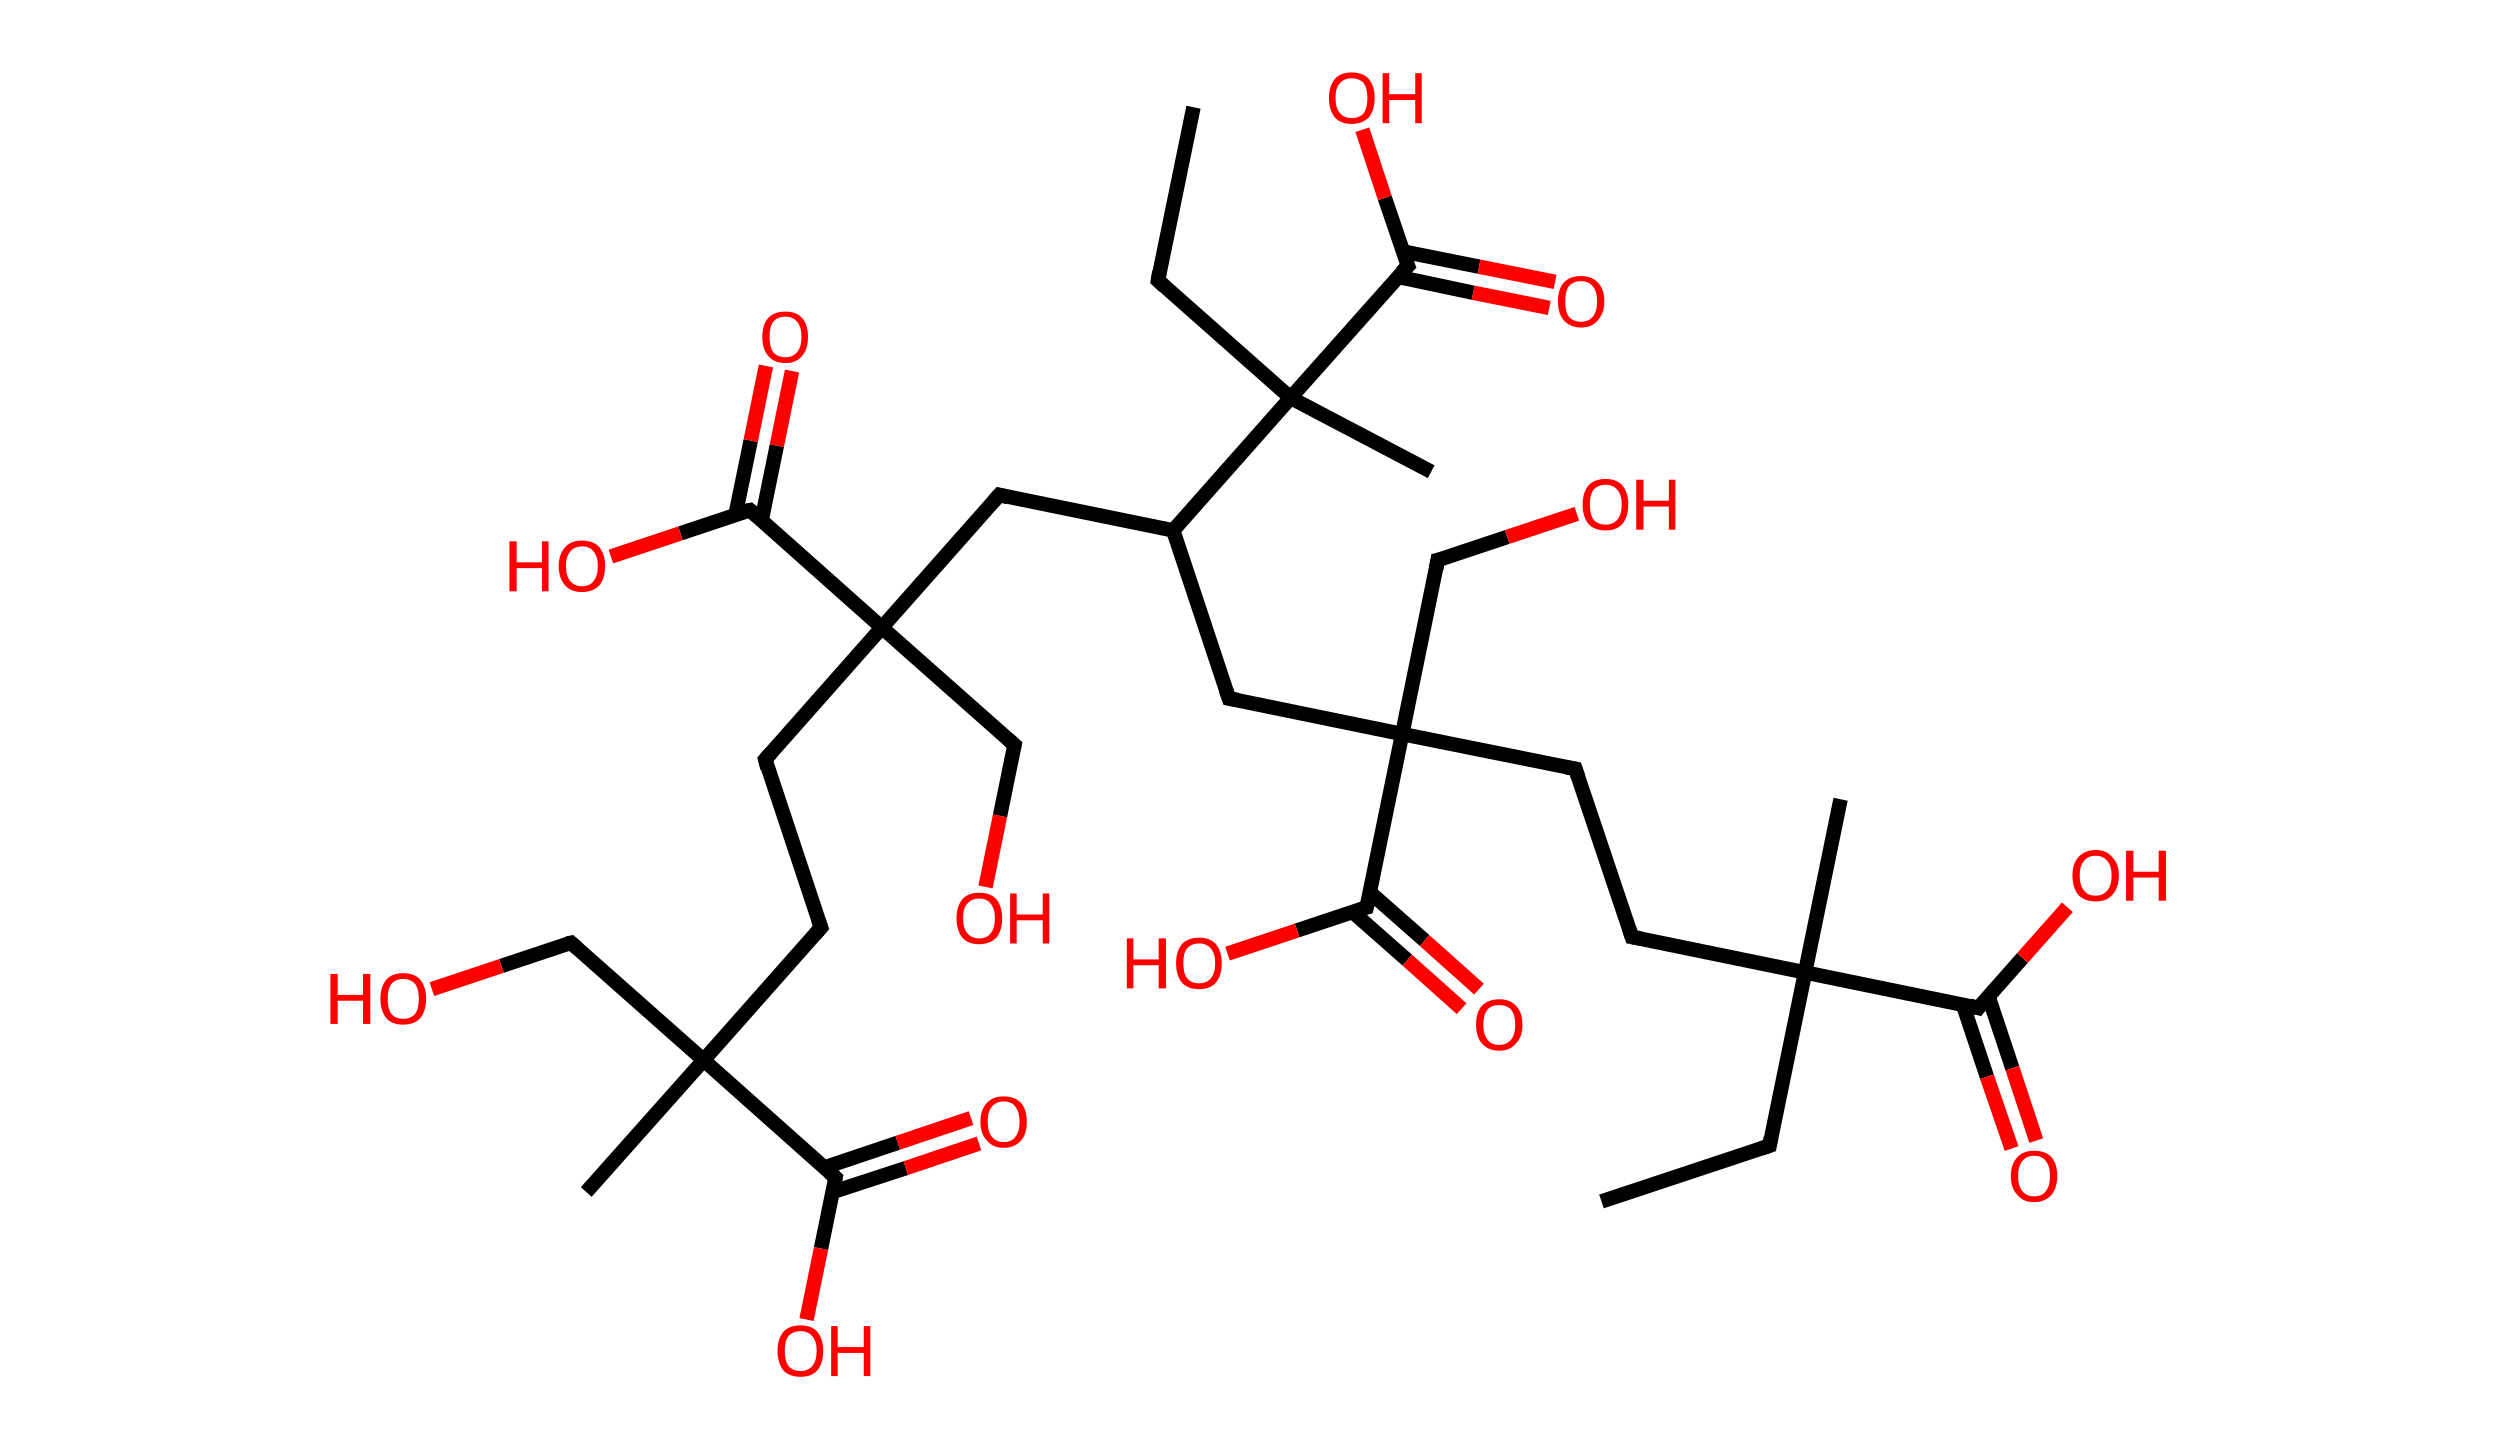<?xml version='1.0' encoding='ASCII' standalone='yes'?>
<svg xmlns="http://www.w3.org/2000/svg" xmlns:rdkit="http://www.rdkit.org/xml" xmlns:xlink="http://www.w3.org/1999/xlink" version="1.1" baseProfile="full" xml:space="preserve" width="345px" height="200px" viewBox="0 0 345 200">
<!-- END OF HEADER -->
<rect style="opacity:1.0;fill:#FFFFFF;stroke:none" width="345.0" height="200.0" x="0.0" y="0.0"> </rect>
<path class="bond-0 atom-0 atom-1" d="M 221.0,165.8 L 244.2,158.1" style="fill:none;fill-rule:evenodd;stroke:#000000;stroke-width:2.0px;stroke-linecap:butt;stroke-linejoin:miter;stroke-opacity:1"/>
<path class="bond-1 atom-1 atom-2" d="M 244.2,158.1 L 249.1,134.2" style="fill:none;fill-rule:evenodd;stroke:#000000;stroke-width:2.0px;stroke-linecap:butt;stroke-linejoin:miter;stroke-opacity:1"/>
<path class="bond-2 atom-2 atom-3" d="M 249.1,134.2 L 254.0,110.3" style="fill:none;fill-rule:evenodd;stroke:#000000;stroke-width:2.0px;stroke-linecap:butt;stroke-linejoin:miter;stroke-opacity:1"/>
<path class="bond-3 atom-2 atom-4" d="M 249.1,134.2 L 225.2,129.3" style="fill:none;fill-rule:evenodd;stroke:#000000;stroke-width:2.0px;stroke-linecap:butt;stroke-linejoin:miter;stroke-opacity:1"/>
<path class="bond-4 atom-4 atom-5" d="M 225.2,129.3 L 217.4,106.1" style="fill:none;fill-rule:evenodd;stroke:#000000;stroke-width:2.0px;stroke-linecap:butt;stroke-linejoin:miter;stroke-opacity:1"/>
<path class="bond-5 atom-5 atom-6" d="M 217.4,106.1 L 193.5,101.3" style="fill:none;fill-rule:evenodd;stroke:#000000;stroke-width:2.0px;stroke-linecap:butt;stroke-linejoin:miter;stroke-opacity:1"/>
<path class="bond-6 atom-6 atom-7" d="M 193.5,101.3 L 198.4,77.3" style="fill:none;fill-rule:evenodd;stroke:#000000;stroke-width:2.0px;stroke-linecap:butt;stroke-linejoin:miter;stroke-opacity:1"/>
<path class="bond-7 atom-7 atom-8" d="M 198.4,77.3 L 208.0,74.1" style="fill:none;fill-rule:evenodd;stroke:#000000;stroke-width:2.0px;stroke-linecap:butt;stroke-linejoin:miter;stroke-opacity:1"/>
<path class="bond-7 atom-7 atom-8" d="M 208.0,74.1 L 217.6,70.9" style="fill:none;fill-rule:evenodd;stroke:#FF0000;stroke-width:2.0px;stroke-linecap:butt;stroke-linejoin:miter;stroke-opacity:1"/>
<path class="bond-8 atom-6 atom-9" d="M 193.5,101.3 L 169.6,96.4" style="fill:none;fill-rule:evenodd;stroke:#000000;stroke-width:2.0px;stroke-linecap:butt;stroke-linejoin:miter;stroke-opacity:1"/>
<path class="bond-9 atom-9 atom-10" d="M 169.6,96.4 L 161.9,73.2" style="fill:none;fill-rule:evenodd;stroke:#000000;stroke-width:2.0px;stroke-linecap:butt;stroke-linejoin:miter;stroke-opacity:1"/>
<path class="bond-10 atom-10 atom-11" d="M 161.9,73.2 L 137.9,68.3" style="fill:none;fill-rule:evenodd;stroke:#000000;stroke-width:2.0px;stroke-linecap:butt;stroke-linejoin:miter;stroke-opacity:1"/>
<path class="bond-11 atom-11 atom-12" d="M 137.9,68.3 L 121.7,86.6" style="fill:none;fill-rule:evenodd;stroke:#000000;stroke-width:2.0px;stroke-linecap:butt;stroke-linejoin:miter;stroke-opacity:1"/>
<path class="bond-12 atom-12 atom-13" d="M 121.7,86.6 L 140.0,102.8" style="fill:none;fill-rule:evenodd;stroke:#000000;stroke-width:2.0px;stroke-linecap:butt;stroke-linejoin:miter;stroke-opacity:1"/>
<path class="bond-13 atom-13 atom-14" d="M 140.0,102.8 L 138.0,112.6" style="fill:none;fill-rule:evenodd;stroke:#000000;stroke-width:2.0px;stroke-linecap:butt;stroke-linejoin:miter;stroke-opacity:1"/>
<path class="bond-13 atom-13 atom-14" d="M 138.0,112.6 L 136.0,122.4" style="fill:none;fill-rule:evenodd;stroke:#FF0000;stroke-width:2.0px;stroke-linecap:butt;stroke-linejoin:miter;stroke-opacity:1"/>
<path class="bond-14 atom-12 atom-15" d="M 121.7,86.6 L 105.6,104.8" style="fill:none;fill-rule:evenodd;stroke:#000000;stroke-width:2.0px;stroke-linecap:butt;stroke-linejoin:miter;stroke-opacity:1"/>
<path class="bond-15 atom-15 atom-16" d="M 105.6,104.8 L 113.3,128.0" style="fill:none;fill-rule:evenodd;stroke:#000000;stroke-width:2.0px;stroke-linecap:butt;stroke-linejoin:miter;stroke-opacity:1"/>
<path class="bond-16 atom-16 atom-17" d="M 113.3,128.0 L 97.1,146.3" style="fill:none;fill-rule:evenodd;stroke:#000000;stroke-width:2.0px;stroke-linecap:butt;stroke-linejoin:miter;stroke-opacity:1"/>
<path class="bond-17 atom-17 atom-18" d="M 97.1,146.3 L 80.9,164.5" style="fill:none;fill-rule:evenodd;stroke:#000000;stroke-width:2.0px;stroke-linecap:butt;stroke-linejoin:miter;stroke-opacity:1"/>
<path class="bond-18 atom-17 atom-19" d="M 97.1,146.3 L 78.8,130.1" style="fill:none;fill-rule:evenodd;stroke:#000000;stroke-width:2.0px;stroke-linecap:butt;stroke-linejoin:miter;stroke-opacity:1"/>
<path class="bond-19 atom-19 atom-20" d="M 78.8,130.1 L 69.2,133.3" style="fill:none;fill-rule:evenodd;stroke:#000000;stroke-width:2.0px;stroke-linecap:butt;stroke-linejoin:miter;stroke-opacity:1"/>
<path class="bond-19 atom-19 atom-20" d="M 69.2,133.3 L 59.6,136.5" style="fill:none;fill-rule:evenodd;stroke:#FF0000;stroke-width:2.0px;stroke-linecap:butt;stroke-linejoin:miter;stroke-opacity:1"/>
<path class="bond-20 atom-17 atom-21" d="M 97.1,146.3 L 115.3,162.5" style="fill:none;fill-rule:evenodd;stroke:#000000;stroke-width:2.0px;stroke-linecap:butt;stroke-linejoin:miter;stroke-opacity:1"/>
<path class="bond-21 atom-21 atom-22" d="M 114.9,164.5 L 125.0,161.2" style="fill:none;fill-rule:evenodd;stroke:#000000;stroke-width:2.0px;stroke-linecap:butt;stroke-linejoin:miter;stroke-opacity:1"/>
<path class="bond-21 atom-21 atom-22" d="M 125.0,161.2 L 135.1,157.8" style="fill:none;fill-rule:evenodd;stroke:#FF0000;stroke-width:2.0px;stroke-linecap:butt;stroke-linejoin:miter;stroke-opacity:1"/>
<path class="bond-21 atom-21 atom-22" d="M 113.8,161.1 L 123.9,157.7" style="fill:none;fill-rule:evenodd;stroke:#000000;stroke-width:2.0px;stroke-linecap:butt;stroke-linejoin:miter;stroke-opacity:1"/>
<path class="bond-21 atom-21 atom-22" d="M 123.9,157.7 L 134.0,154.3" style="fill:none;fill-rule:evenodd;stroke:#FF0000;stroke-width:2.0px;stroke-linecap:butt;stroke-linejoin:miter;stroke-opacity:1"/>
<path class="bond-22 atom-21 atom-23" d="M 115.3,162.5 L 113.3,172.3" style="fill:none;fill-rule:evenodd;stroke:#000000;stroke-width:2.0px;stroke-linecap:butt;stroke-linejoin:miter;stroke-opacity:1"/>
<path class="bond-22 atom-21 atom-23" d="M 113.3,172.3 L 111.3,182.1" style="fill:none;fill-rule:evenodd;stroke:#FF0000;stroke-width:2.0px;stroke-linecap:butt;stroke-linejoin:miter;stroke-opacity:1"/>
<path class="bond-23 atom-12 atom-24" d="M 121.7,86.6 L 103.5,70.4" style="fill:none;fill-rule:evenodd;stroke:#000000;stroke-width:2.0px;stroke-linecap:butt;stroke-linejoin:miter;stroke-opacity:1"/>
<path class="bond-24 atom-24 atom-25" d="M 105.1,71.8 L 107.2,61.5" style="fill:none;fill-rule:evenodd;stroke:#000000;stroke-width:2.0px;stroke-linecap:butt;stroke-linejoin:miter;stroke-opacity:1"/>
<path class="bond-24 atom-24 atom-25" d="M 107.2,61.5 L 109.3,51.2" style="fill:none;fill-rule:evenodd;stroke:#FF0000;stroke-width:2.0px;stroke-linecap:butt;stroke-linejoin:miter;stroke-opacity:1"/>
<path class="bond-24 atom-24 atom-25" d="M 101.5,71.0 L 103.6,60.8" style="fill:none;fill-rule:evenodd;stroke:#000000;stroke-width:2.0px;stroke-linecap:butt;stroke-linejoin:miter;stroke-opacity:1"/>
<path class="bond-24 atom-24 atom-25" d="M 103.6,60.8 L 105.7,50.5" style="fill:none;fill-rule:evenodd;stroke:#FF0000;stroke-width:2.0px;stroke-linecap:butt;stroke-linejoin:miter;stroke-opacity:1"/>
<path class="bond-25 atom-24 atom-26" d="M 103.5,70.4 L 93.9,73.6" style="fill:none;fill-rule:evenodd;stroke:#000000;stroke-width:2.0px;stroke-linecap:butt;stroke-linejoin:miter;stroke-opacity:1"/>
<path class="bond-25 atom-24 atom-26" d="M 93.9,73.6 L 84.3,76.8" style="fill:none;fill-rule:evenodd;stroke:#FF0000;stroke-width:2.0px;stroke-linecap:butt;stroke-linejoin:miter;stroke-opacity:1"/>
<path class="bond-26 atom-10 atom-27" d="M 161.9,73.2 L 178.1,54.9" style="fill:none;fill-rule:evenodd;stroke:#000000;stroke-width:2.0px;stroke-linecap:butt;stroke-linejoin:miter;stroke-opacity:1"/>
<path class="bond-27 atom-27 atom-28" d="M 178.1,54.9 L 197.5,65.1" style="fill:none;fill-rule:evenodd;stroke:#000000;stroke-width:2.0px;stroke-linecap:butt;stroke-linejoin:miter;stroke-opacity:1"/>
<path class="bond-28 atom-27 atom-29" d="M 178.1,54.9 L 159.8,38.7" style="fill:none;fill-rule:evenodd;stroke:#000000;stroke-width:2.0px;stroke-linecap:butt;stroke-linejoin:miter;stroke-opacity:1"/>
<path class="bond-29 atom-29 atom-30" d="M 159.8,38.7 L 164.7,14.8" style="fill:none;fill-rule:evenodd;stroke:#000000;stroke-width:2.0px;stroke-linecap:butt;stroke-linejoin:miter;stroke-opacity:1"/>
<path class="bond-30 atom-27 atom-31" d="M 178.1,54.9 L 194.3,36.7" style="fill:none;fill-rule:evenodd;stroke:#000000;stroke-width:2.0px;stroke-linecap:butt;stroke-linejoin:miter;stroke-opacity:1"/>
<path class="bond-31 atom-31 atom-32" d="M 192.9,38.2 L 203.3,40.4" style="fill:none;fill-rule:evenodd;stroke:#000000;stroke-width:2.0px;stroke-linecap:butt;stroke-linejoin:miter;stroke-opacity:1"/>
<path class="bond-31 atom-31 atom-32" d="M 203.3,40.4 L 213.8,42.5" style="fill:none;fill-rule:evenodd;stroke:#FF0000;stroke-width:2.0px;stroke-linecap:butt;stroke-linejoin:miter;stroke-opacity:1"/>
<path class="bond-31 atom-31 atom-32" d="M 193.6,34.7 L 204.1,36.8" style="fill:none;fill-rule:evenodd;stroke:#000000;stroke-width:2.0px;stroke-linecap:butt;stroke-linejoin:miter;stroke-opacity:1"/>
<path class="bond-31 atom-31 atom-32" d="M 204.1,36.8 L 214.6,38.9" style="fill:none;fill-rule:evenodd;stroke:#FF0000;stroke-width:2.0px;stroke-linecap:butt;stroke-linejoin:miter;stroke-opacity:1"/>
<path class="bond-32 atom-31 atom-33" d="M 194.3,36.7 L 191.1,27.3" style="fill:none;fill-rule:evenodd;stroke:#000000;stroke-width:2.0px;stroke-linecap:butt;stroke-linejoin:miter;stroke-opacity:1"/>
<path class="bond-32 atom-31 atom-33" d="M 191.1,27.3 L 188.0,17.9" style="fill:none;fill-rule:evenodd;stroke:#FF0000;stroke-width:2.0px;stroke-linecap:butt;stroke-linejoin:miter;stroke-opacity:1"/>
<path class="bond-33 atom-6 atom-34" d="M 193.5,101.3 L 188.6,125.2" style="fill:none;fill-rule:evenodd;stroke:#000000;stroke-width:2.0px;stroke-linecap:butt;stroke-linejoin:miter;stroke-opacity:1"/>
<path class="bond-34 atom-34 atom-35" d="M 186.6,125.8 L 194.2,132.5" style="fill:none;fill-rule:evenodd;stroke:#000000;stroke-width:2.0px;stroke-linecap:butt;stroke-linejoin:miter;stroke-opacity:1"/>
<path class="bond-34 atom-34 atom-35" d="M 194.2,132.5 L 201.7,139.2" style="fill:none;fill-rule:evenodd;stroke:#FF0000;stroke-width:2.0px;stroke-linecap:butt;stroke-linejoin:miter;stroke-opacity:1"/>
<path class="bond-34 atom-34 atom-35" d="M 189.0,123.1 L 196.6,129.8" style="fill:none;fill-rule:evenodd;stroke:#000000;stroke-width:2.0px;stroke-linecap:butt;stroke-linejoin:miter;stroke-opacity:1"/>
<path class="bond-34 atom-34 atom-35" d="M 196.6,129.8 L 204.1,136.5" style="fill:none;fill-rule:evenodd;stroke:#FF0000;stroke-width:2.0px;stroke-linecap:butt;stroke-linejoin:miter;stroke-opacity:1"/>
<path class="bond-35 atom-34 atom-36" d="M 188.6,125.2 L 179.0,128.4" style="fill:none;fill-rule:evenodd;stroke:#000000;stroke-width:2.0px;stroke-linecap:butt;stroke-linejoin:miter;stroke-opacity:1"/>
<path class="bond-35 atom-34 atom-36" d="M 179.0,128.4 L 169.4,131.6" style="fill:none;fill-rule:evenodd;stroke:#FF0000;stroke-width:2.0px;stroke-linecap:butt;stroke-linejoin:miter;stroke-opacity:1"/>
<path class="bond-36 atom-2 atom-37" d="M 249.1,134.2 L 273.0,139.1" style="fill:none;fill-rule:evenodd;stroke:#000000;stroke-width:2.0px;stroke-linecap:butt;stroke-linejoin:miter;stroke-opacity:1"/>
<path class="bond-37 atom-37 atom-38" d="M 270.9,138.7 L 274.2,148.6" style="fill:none;fill-rule:evenodd;stroke:#000000;stroke-width:2.0px;stroke-linecap:butt;stroke-linejoin:miter;stroke-opacity:1"/>
<path class="bond-37 atom-37 atom-38" d="M 274.2,148.6 L 277.6,158.5" style="fill:none;fill-rule:evenodd;stroke:#FF0000;stroke-width:2.0px;stroke-linecap:butt;stroke-linejoin:miter;stroke-opacity:1"/>
<path class="bond-37 atom-37 atom-38" d="M 274.4,137.5 L 277.7,147.4" style="fill:none;fill-rule:evenodd;stroke:#000000;stroke-width:2.0px;stroke-linecap:butt;stroke-linejoin:miter;stroke-opacity:1"/>
<path class="bond-37 atom-37 atom-38" d="M 277.7,147.4 L 281.0,157.4" style="fill:none;fill-rule:evenodd;stroke:#FF0000;stroke-width:2.0px;stroke-linecap:butt;stroke-linejoin:miter;stroke-opacity:1"/>
<path class="bond-38 atom-37 atom-39" d="M 273.0,139.1 L 279.1,132.2" style="fill:none;fill-rule:evenodd;stroke:#000000;stroke-width:2.0px;stroke-linecap:butt;stroke-linejoin:miter;stroke-opacity:1"/>
<path class="bond-38 atom-37 atom-39" d="M 279.1,132.2 L 285.3,125.2" style="fill:none;fill-rule:evenodd;stroke:#FF0000;stroke-width:2.0px;stroke-linecap:butt;stroke-linejoin:miter;stroke-opacity:1"/>
<path d="M 243.0,158.5 L 244.2,158.1 L 244.4,156.9" style="fill:none;stroke:#000000;stroke-width:2.0px;stroke-linecap:butt;stroke-linejoin:miter;stroke-opacity:1;"/>
<path d="M 226.4,129.5 L 225.2,129.3 L 224.8,128.1" style="fill:none;stroke:#000000;stroke-width:2.0px;stroke-linecap:butt;stroke-linejoin:miter;stroke-opacity:1;"/>
<path d="M 217.8,107.3 L 217.4,106.1 L 216.2,105.9" style="fill:none;stroke:#000000;stroke-width:2.0px;stroke-linecap:butt;stroke-linejoin:miter;stroke-opacity:1;"/>
<path d="M 198.2,78.5 L 198.4,77.3 L 198.9,77.2" style="fill:none;stroke:#000000;stroke-width:2.0px;stroke-linecap:butt;stroke-linejoin:miter;stroke-opacity:1;"/>
<path d="M 170.8,96.6 L 169.6,96.4 L 169.2,95.2" style="fill:none;stroke:#000000;stroke-width:2.0px;stroke-linecap:butt;stroke-linejoin:miter;stroke-opacity:1;"/>
<path d="M 139.1,68.6 L 137.9,68.3 L 137.1,69.2" style="fill:none;stroke:#000000;stroke-width:2.0px;stroke-linecap:butt;stroke-linejoin:miter;stroke-opacity:1;"/>
<path d="M 139.1,102.0 L 140.0,102.8 L 139.9,103.3" style="fill:none;stroke:#000000;stroke-width:2.0px;stroke-linecap:butt;stroke-linejoin:miter;stroke-opacity:1;"/>
<path d="M 106.4,103.9 L 105.6,104.8 L 105.9,106.0" style="fill:none;stroke:#000000;stroke-width:2.0px;stroke-linecap:butt;stroke-linejoin:miter;stroke-opacity:1;"/>
<path d="M 112.9,126.9 L 113.3,128.0 L 112.5,128.9" style="fill:none;stroke:#000000;stroke-width:2.0px;stroke-linecap:butt;stroke-linejoin:miter;stroke-opacity:1;"/>
<path d="M 79.7,130.9 L 78.8,130.1 L 78.3,130.2" style="fill:none;stroke:#000000;stroke-width:2.0px;stroke-linecap:butt;stroke-linejoin:miter;stroke-opacity:1;"/>
<path d="M 114.4,161.7 L 115.3,162.5 L 115.2,163.0" style="fill:none;stroke:#000000;stroke-width:2.0px;stroke-linecap:butt;stroke-linejoin:miter;stroke-opacity:1;"/>
<path d="M 104.4,71.2 L 103.5,70.4 L 103.0,70.5" style="fill:none;stroke:#000000;stroke-width:2.0px;stroke-linecap:butt;stroke-linejoin:miter;stroke-opacity:1;"/>
<path d="M 160.7,39.5 L 159.8,38.7 L 160.0,37.5" style="fill:none;stroke:#000000;stroke-width:2.0px;stroke-linecap:butt;stroke-linejoin:miter;stroke-opacity:1;"/>
<path d="M 193.4,37.6 L 194.3,36.7 L 194.1,36.2" style="fill:none;stroke:#000000;stroke-width:2.0px;stroke-linecap:butt;stroke-linejoin:miter;stroke-opacity:1;"/>
<path d="M 188.9,124.0 L 188.6,125.2 L 188.1,125.3" style="fill:none;stroke:#000000;stroke-width:2.0px;stroke-linecap:butt;stroke-linejoin:miter;stroke-opacity:1;"/>
<path d="M 271.8,138.8 L 273.0,139.1 L 273.3,138.7" style="fill:none;stroke:#000000;stroke-width:2.0px;stroke-linecap:butt;stroke-linejoin:miter;stroke-opacity:1;"/>
<path class="atom-8" d="M 218.4 69.6 Q 218.4 68.0, 219.2 67.0 Q 220.0 66.1, 221.6 66.1 Q 223.1 66.1, 223.9 67.0 Q 224.7 68.0, 224.7 69.6 Q 224.7 71.3, 223.9 72.3 Q 223.1 73.2, 221.6 73.2 Q 220.0 73.2, 219.2 72.3 Q 218.4 71.3, 218.4 69.6 M 221.6 72.4 Q 222.6 72.4, 223.2 71.7 Q 223.8 71.0, 223.8 69.6 Q 223.8 68.3, 223.2 67.6 Q 222.6 66.9, 221.6 66.9 Q 220.5 66.9, 219.9 67.6 Q 219.4 68.3, 219.4 69.6 Q 219.4 71.0, 219.9 71.7 Q 220.5 72.4, 221.6 72.4 " fill="#FF0000"/>
<path class="atom-8" d="M 225.8 66.2 L 226.8 66.2 L 226.8 69.1 L 230.3 69.1 L 230.3 66.2 L 231.2 66.2 L 231.2 73.1 L 230.3 73.1 L 230.3 69.9 L 226.8 69.9 L 226.8 73.1 L 225.8 73.1 L 225.8 66.2 " fill="#FF0000"/>
<path class="atom-14" d="M 132.0 126.7 Q 132.0 125.1, 132.8 124.1 Q 133.6 123.2, 135.1 123.2 Q 136.7 123.2, 137.5 124.1 Q 138.3 125.1, 138.3 126.7 Q 138.3 128.4, 137.5 129.4 Q 136.6 130.3, 135.1 130.3 Q 133.6 130.3, 132.8 129.4 Q 132.0 128.4, 132.0 126.7 M 135.1 129.5 Q 136.2 129.5, 136.7 128.8 Q 137.3 128.1, 137.3 126.7 Q 137.3 125.4, 136.7 124.7 Q 136.2 124.0, 135.1 124.0 Q 134.1 124.0, 133.5 124.7 Q 132.9 125.3, 132.9 126.7 Q 132.9 128.1, 133.5 128.8 Q 134.1 129.5, 135.1 129.5 " fill="#FF0000"/>
<path class="atom-14" d="M 139.4 123.3 L 140.3 123.3 L 140.3 126.2 L 143.9 126.2 L 143.9 123.3 L 144.8 123.3 L 144.8 130.2 L 143.9 130.2 L 143.9 127.0 L 140.3 127.0 L 140.3 130.2 L 139.4 130.2 L 139.4 123.3 " fill="#FF0000"/>
<path class="atom-20" d="M 45.6 134.4 L 46.6 134.4 L 46.6 137.3 L 50.1 137.3 L 50.1 134.4 L 51.1 134.4 L 51.1 141.3 L 50.1 141.3 L 50.1 138.1 L 46.6 138.1 L 46.6 141.3 L 45.6 141.3 L 45.6 134.4 " fill="#FF0000"/>
<path class="atom-20" d="M 52.5 137.8 Q 52.5 136.2, 53.3 135.2 Q 54.1 134.3, 55.6 134.3 Q 57.2 134.3, 58.0 135.2 Q 58.8 136.2, 58.8 137.8 Q 58.8 139.5, 58.0 140.5 Q 57.2 141.4, 55.6 141.4 Q 54.1 141.4, 53.3 140.5 Q 52.5 139.5, 52.5 137.8 M 55.6 140.6 Q 56.7 140.6, 57.3 139.9 Q 57.8 139.2, 57.8 137.8 Q 57.8 136.5, 57.3 135.8 Q 56.7 135.1, 55.6 135.1 Q 54.6 135.1, 54.0 135.8 Q 53.5 136.5, 53.5 137.8 Q 53.5 139.2, 54.0 139.9 Q 54.6 140.6, 55.6 140.6 " fill="#FF0000"/>
<path class="atom-22" d="M 135.3 154.8 Q 135.3 153.1, 136.2 152.2 Q 137.0 151.3, 138.5 151.3 Q 140.0 151.3, 140.9 152.2 Q 141.7 153.1, 141.7 154.8 Q 141.7 156.5, 140.9 157.4 Q 140.0 158.4, 138.5 158.4 Q 137.0 158.4, 136.2 157.4 Q 135.3 156.5, 135.3 154.8 M 138.5 157.6 Q 139.6 157.6, 140.1 156.9 Q 140.7 156.2, 140.7 154.8 Q 140.7 153.4, 140.1 152.7 Q 139.6 152.0, 138.5 152.0 Q 137.5 152.0, 136.9 152.7 Q 136.3 153.4, 136.3 154.8 Q 136.3 156.2, 136.9 156.9 Q 137.5 157.6, 138.5 157.6 " fill="#FF0000"/>
<path class="atom-23" d="M 107.3 186.4 Q 107.3 184.8, 108.1 183.8 Q 108.9 182.9, 110.5 182.9 Q 112.0 182.9, 112.8 183.8 Q 113.6 184.8, 113.6 186.4 Q 113.6 188.1, 112.8 189.1 Q 112.0 190.0, 110.5 190.0 Q 108.9 190.0, 108.1 189.1 Q 107.3 188.1, 107.3 186.4 M 110.5 189.2 Q 111.5 189.2, 112.1 188.5 Q 112.7 187.8, 112.7 186.4 Q 112.7 185.1, 112.1 184.4 Q 111.5 183.7, 110.5 183.7 Q 109.4 183.7, 108.8 184.4 Q 108.3 185.0, 108.3 186.4 Q 108.3 187.8, 108.8 188.5 Q 109.4 189.2, 110.5 189.2 " fill="#FF0000"/>
<path class="atom-23" d="M 114.7 183.0 L 115.6 183.0 L 115.6 185.9 L 119.2 185.9 L 119.2 183.0 L 120.1 183.0 L 120.1 189.9 L 119.2 189.9 L 119.2 186.7 L 115.6 186.7 L 115.6 189.9 L 114.7 189.9 L 114.7 183.0 " fill="#FF0000"/>
<path class="atom-25" d="M 105.2 46.5 Q 105.2 44.8, 106.0 43.9 Q 106.8 43.0, 108.4 43.0 Q 109.9 43.0, 110.7 43.9 Q 111.5 44.8, 111.5 46.5 Q 111.5 48.2, 110.7 49.1 Q 109.9 50.1, 108.4 50.1 Q 106.8 50.1, 106.0 49.1 Q 105.2 48.2, 105.2 46.5 M 108.4 49.3 Q 109.4 49.3, 110.0 48.6 Q 110.6 47.9, 110.6 46.5 Q 110.6 45.1, 110.0 44.4 Q 109.4 43.7, 108.4 43.7 Q 107.3 43.7, 106.7 44.4 Q 106.2 45.1, 106.2 46.5 Q 106.2 47.9, 106.7 48.6 Q 107.3 49.3, 108.4 49.3 " fill="#FF0000"/>
<path class="atom-26" d="M 70.3 74.7 L 71.3 74.7 L 71.3 77.6 L 74.8 77.6 L 74.8 74.7 L 75.7 74.7 L 75.7 81.6 L 74.8 81.6 L 74.8 78.4 L 71.3 78.4 L 71.3 81.6 L 70.3 81.6 L 70.3 74.7 " fill="#FF0000"/>
<path class="atom-26" d="M 77.1 78.1 Q 77.1 76.5, 78.0 75.5 Q 78.8 74.6, 80.3 74.6 Q 81.9 74.6, 82.7 75.5 Q 83.5 76.5, 83.5 78.1 Q 83.5 79.8, 82.7 80.8 Q 81.8 81.7, 80.3 81.7 Q 78.8 81.7, 78.0 80.8 Q 77.1 79.8, 77.1 78.1 M 80.3 80.9 Q 81.4 80.9, 81.9 80.2 Q 82.5 79.5, 82.5 78.1 Q 82.5 76.8, 81.9 76.1 Q 81.4 75.4, 80.3 75.4 Q 79.3 75.4, 78.7 76.1 Q 78.1 76.8, 78.1 78.1 Q 78.1 79.5, 78.7 80.2 Q 79.3 80.9, 80.3 80.9 " fill="#FF0000"/>
<path class="atom-32" d="M 215.0 41.6 Q 215.0 39.9, 215.8 39.0 Q 216.6 38.1, 218.2 38.1 Q 219.7 38.1, 220.5 39.0 Q 221.4 39.9, 221.4 41.6 Q 221.4 43.2, 220.5 44.2 Q 219.7 45.2, 218.2 45.2 Q 216.7 45.2, 215.8 44.2 Q 215.0 43.3, 215.0 41.6 M 218.2 44.4 Q 219.2 44.4, 219.8 43.7 Q 220.4 43.0, 220.4 41.6 Q 220.4 40.2, 219.8 39.5 Q 219.2 38.8, 218.2 38.8 Q 217.1 38.8, 216.5 39.5 Q 216.0 40.2, 216.0 41.6 Q 216.0 43.0, 216.5 43.7 Q 217.1 44.4, 218.2 44.4 " fill="#FF0000"/>
<path class="atom-33" d="M 183.4 13.5 Q 183.4 11.9, 184.2 10.9 Q 185.0 10.0, 186.5 10.0 Q 188.1 10.0, 188.9 10.9 Q 189.7 11.9, 189.7 13.5 Q 189.7 15.2, 188.9 16.2 Q 188.0 17.1, 186.5 17.1 Q 185.0 17.1, 184.2 16.2 Q 183.4 15.2, 183.4 13.5 M 186.5 16.3 Q 187.6 16.3, 188.2 15.6 Q 188.7 14.9, 188.7 13.5 Q 188.7 12.2, 188.2 11.5 Q 187.6 10.8, 186.5 10.8 Q 185.5 10.8, 184.9 11.5 Q 184.3 12.1, 184.3 13.5 Q 184.3 14.9, 184.9 15.6 Q 185.5 16.3, 186.5 16.3 " fill="#FF0000"/>
<path class="atom-33" d="M 190.8 10.1 L 191.7 10.1 L 191.7 13.0 L 195.3 13.0 L 195.3 10.1 L 196.2 10.1 L 196.2 17.0 L 195.3 17.0 L 195.3 13.8 L 191.7 13.8 L 191.7 17.0 L 190.8 17.0 L 190.8 10.1 " fill="#FF0000"/>
<path class="atom-35" d="M 203.7 141.4 Q 203.7 139.7, 204.5 138.8 Q 205.4 137.9, 206.9 137.9 Q 208.4 137.9, 209.2 138.8 Q 210.1 139.7, 210.1 141.4 Q 210.1 143.1, 209.2 144.0 Q 208.4 145.0, 206.9 145.0 Q 205.4 145.0, 204.5 144.0 Q 203.7 143.1, 203.7 141.4 M 206.9 144.2 Q 207.9 144.2, 208.5 143.5 Q 209.1 142.8, 209.1 141.4 Q 209.1 140.0, 208.5 139.3 Q 207.9 138.7, 206.9 138.7 Q 205.8 138.7, 205.3 139.3 Q 204.7 140.0, 204.7 141.4 Q 204.7 142.8, 205.3 143.5 Q 205.8 144.2, 206.9 144.2 " fill="#FF0000"/>
<path class="atom-36" d="M 155.5 129.5 L 156.4 129.5 L 156.4 132.4 L 159.9 132.4 L 159.9 129.5 L 160.9 129.5 L 160.9 136.4 L 159.9 136.4 L 159.9 133.2 L 156.4 133.2 L 156.4 136.4 L 155.5 136.4 L 155.5 129.5 " fill="#FF0000"/>
<path class="atom-36" d="M 162.3 132.9 Q 162.3 131.3, 163.1 130.3 Q 163.9 129.4, 165.5 129.4 Q 167.0 129.4, 167.8 130.3 Q 168.6 131.3, 168.6 132.9 Q 168.6 134.6, 167.8 135.6 Q 167.0 136.5, 165.5 136.5 Q 163.9 136.5, 163.1 135.6 Q 162.3 134.6, 162.3 132.9 M 165.5 135.7 Q 166.5 135.7, 167.1 135.0 Q 167.7 134.3, 167.7 132.9 Q 167.7 131.6, 167.1 130.9 Q 166.5 130.2, 165.5 130.2 Q 164.4 130.2, 163.8 130.9 Q 163.3 131.5, 163.3 132.9 Q 163.3 134.3, 163.8 135.0 Q 164.4 135.7, 165.5 135.7 " fill="#FF0000"/>
<path class="atom-38" d="M 277.5 162.3 Q 277.5 160.6, 278.4 159.7 Q 279.2 158.8, 280.7 158.8 Q 282.3 158.8, 283.1 159.7 Q 283.9 160.6, 283.9 162.3 Q 283.9 163.9, 283.1 164.9 Q 282.2 165.9, 280.7 165.9 Q 279.2 165.9, 278.4 164.9 Q 277.5 164.0, 277.5 162.3 M 280.7 165.1 Q 281.8 165.1, 282.3 164.4 Q 282.9 163.7, 282.9 162.3 Q 282.9 160.9, 282.3 160.2 Q 281.8 159.5, 280.7 159.5 Q 279.7 159.5, 279.1 160.2 Q 278.5 160.9, 278.5 162.3 Q 278.5 163.7, 279.1 164.4 Q 279.7 165.1, 280.7 165.1 " fill="#FF0000"/>
<path class="atom-39" d="M 286.0 120.8 Q 286.0 119.2, 286.8 118.3 Q 287.7 117.3, 289.2 117.3 Q 290.7 117.3, 291.5 118.3 Q 292.4 119.2, 292.4 120.8 Q 292.4 122.5, 291.5 123.5 Q 290.7 124.4, 289.2 124.4 Q 287.7 124.4, 286.8 123.5 Q 286.0 122.5, 286.0 120.8 M 289.2 123.6 Q 290.2 123.6, 290.8 122.9 Q 291.4 122.2, 291.4 120.8 Q 291.4 119.5, 290.8 118.8 Q 290.2 118.1, 289.2 118.1 Q 288.1 118.1, 287.6 118.8 Q 287.0 119.5, 287.0 120.8 Q 287.0 122.2, 287.6 122.9 Q 288.1 123.6, 289.2 123.6 " fill="#FF0000"/>
<path class="atom-39" d="M 293.4 117.4 L 294.4 117.4 L 294.4 120.3 L 297.9 120.3 L 297.9 117.4 L 298.9 117.4 L 298.9 124.3 L 297.9 124.3 L 297.9 121.1 L 294.4 121.1 L 294.4 124.3 L 293.4 124.3 L 293.4 117.4 " fill="#FF0000"/>
</svg>

